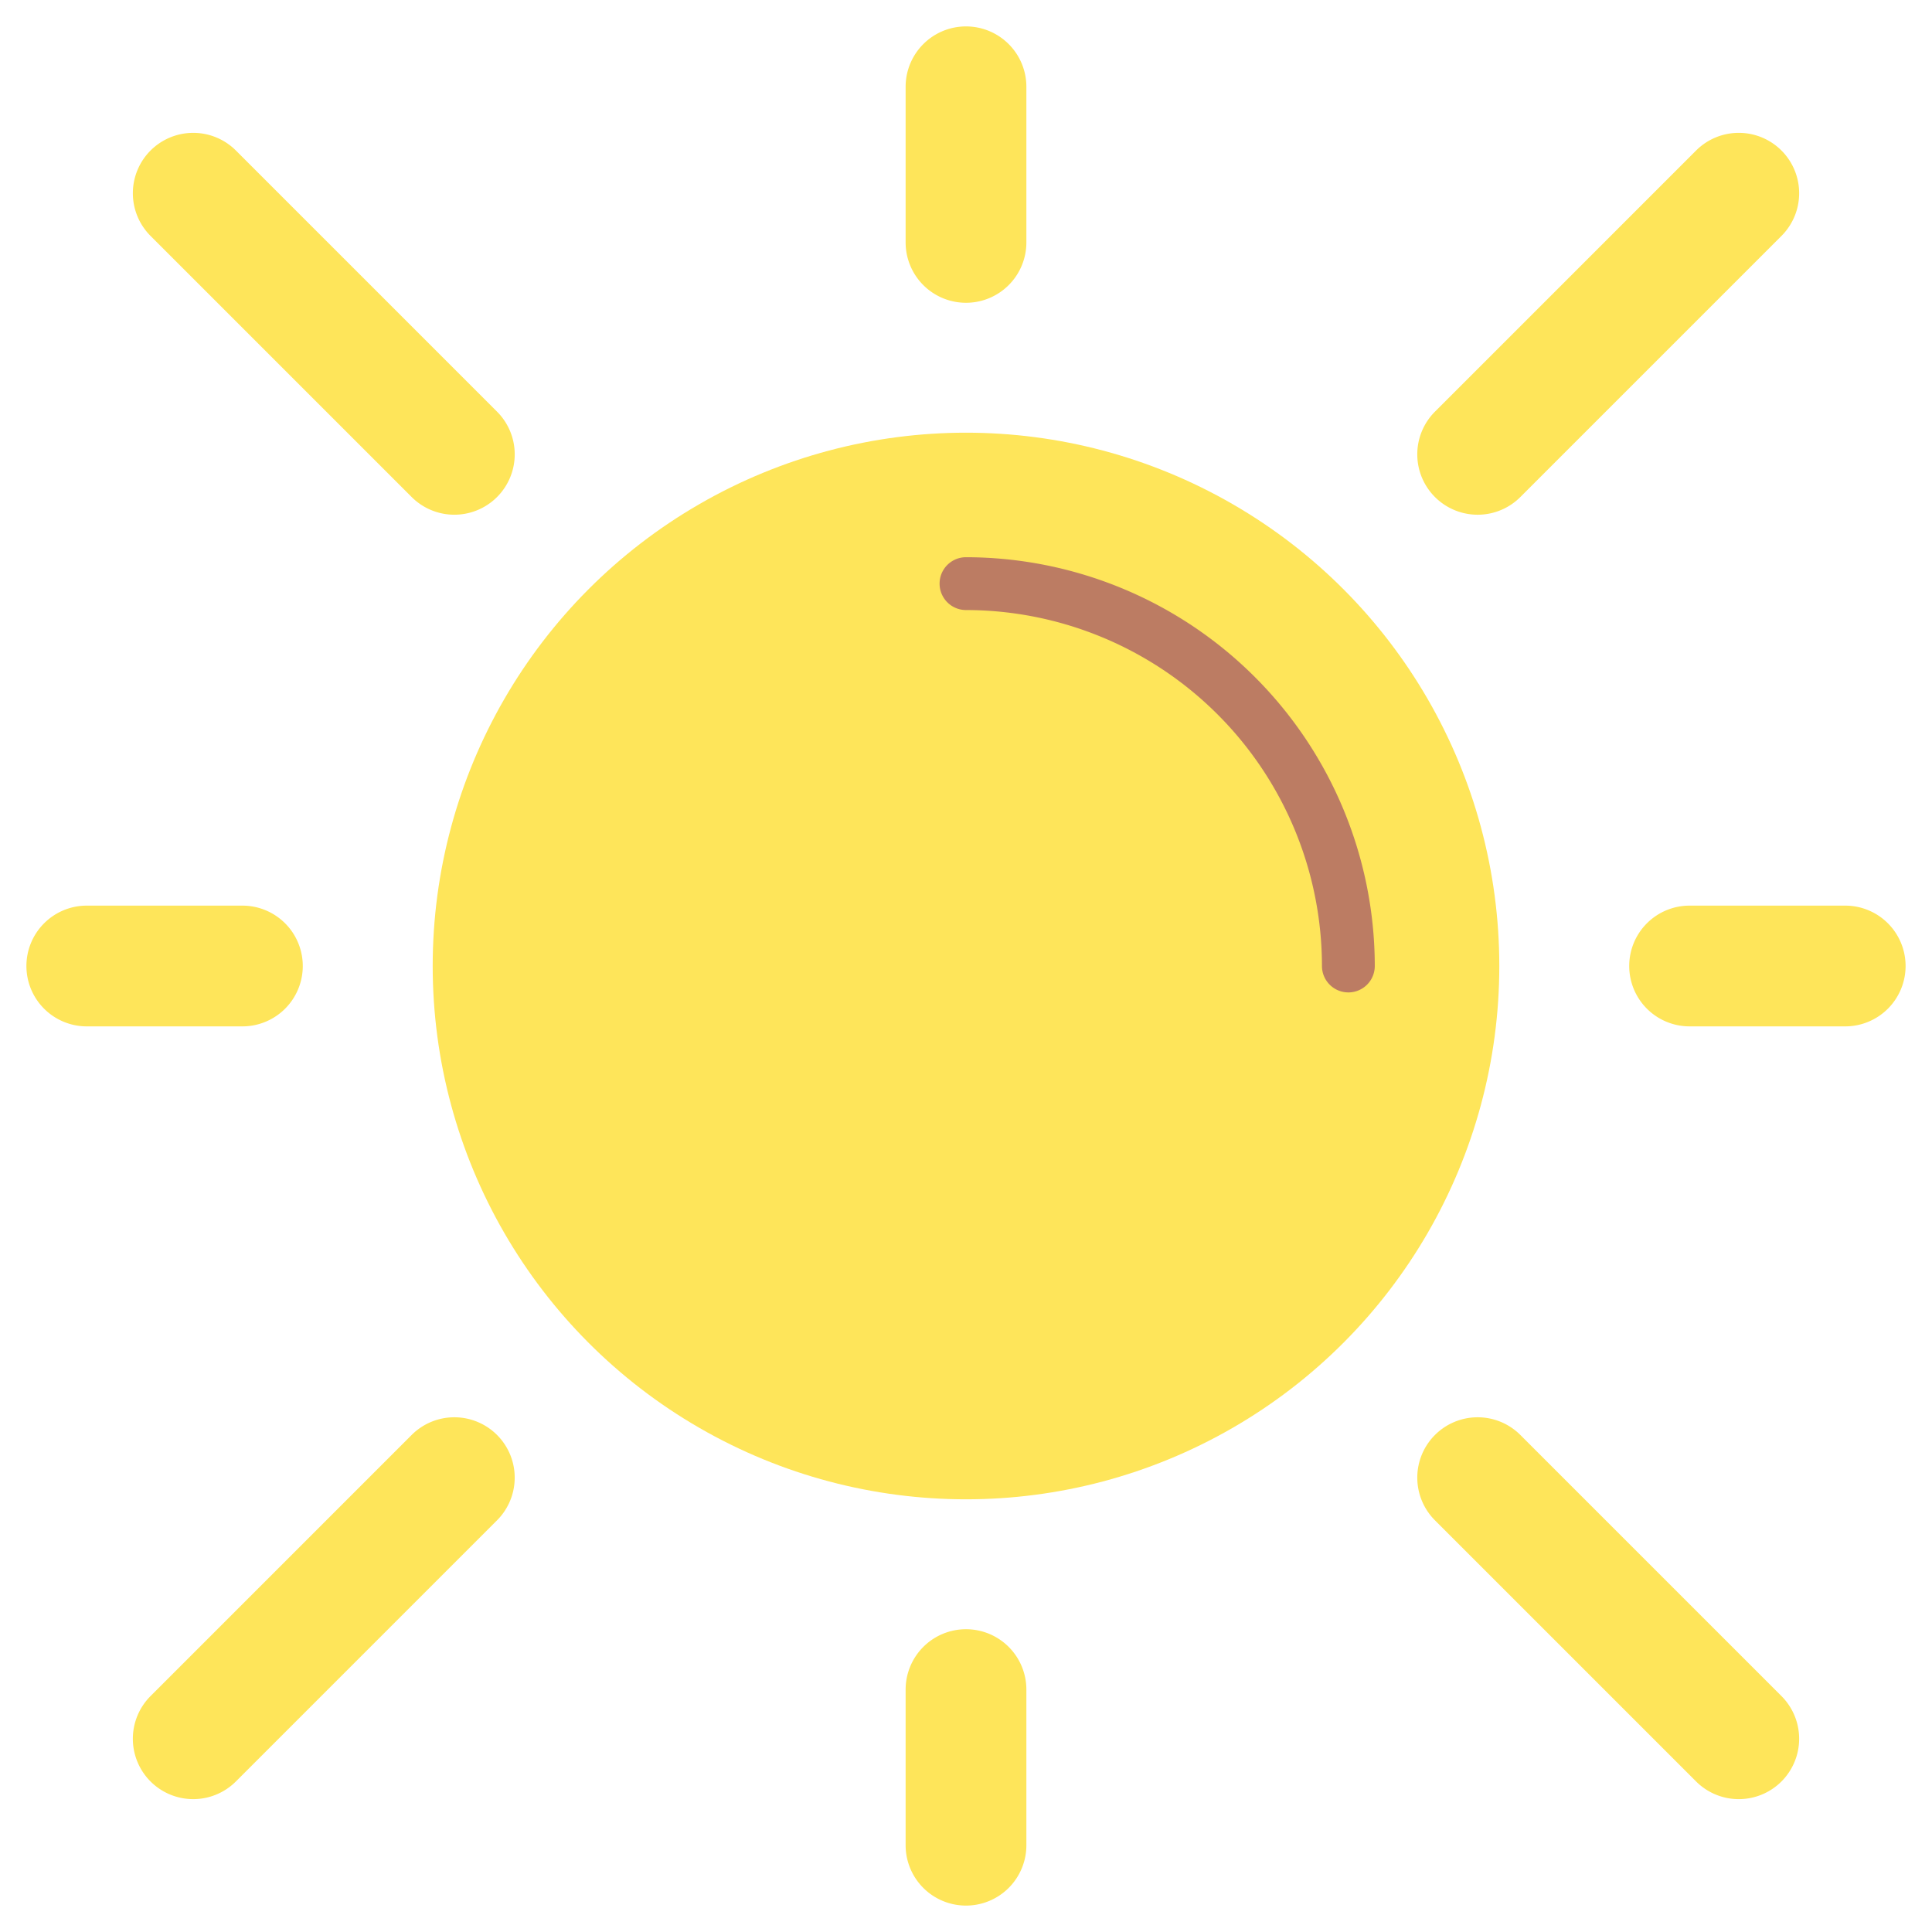 <svg id="Layer_2" height="512" viewBox="0 0 128 128" width="512" xmlns="http://www.w3.org/2000/svg" data-name="Layer 2"><circle cx="64" cy="64" fill="#fee55a" r="35.333"/><path d="m89.333 65.75a1.75 1.75 0 0 1 -1.75-1.75 23.609 23.609 0 0 0 -23.583-23.583 1.75 1.75 0 0 1 0-3.5 27.113 27.113 0 0 1 27.083 27.083 1.75 1.75 0 0 1 -1.75 1.75z" fill="#bc7c63"/><g fill="#fee55a"><path d="m64 20.06a4 4 0 0 1 -4-4v-10.31a4 4 0 0 1 4-4 4 4 0 0 1 4 4v10.31a4 4 0 0 1 -4 4z"/><path d="m64 107.94a4 4 0 0 0 -4 4v10.31a4 4 0 0 0 4 4 4 4 0 0 0 4-4v-10.31a4 4 0 0 0 -4-4z"/><path d="m107.94 64a4 4 0 0 1 4-4h10.31a4 4 0 0 1 4 4 4 4 0 0 1 -4 4h-10.31a4 4 0 0 1 -4-4z"/><path d="m20.06 64a4 4 0 0 0 -4-4h-10.31a4 4 0 0 0 -4 4 4 4 0 0 0 4 4h10.31a4 4 0 0 0 4-4z"/><path d="m95.07 32.93a4 4 0 0 1 0-5.657l17.3-17.3a4 4 0 0 1 5.657 0 4 4 0 0 1 0 5.657l-17.3 17.3a4 4 0 0 1 -5.657 0z"/><path d="m32.93 95.07a4 4 0 0 0 -5.657 0l-17.3 17.3a4 4 0 0 0 0 5.656 4 4 0 0 0 5.656 0l17.3-17.3a4 4 0 0 0 .001-5.656z"/><path d="m95.07 95.07a4 4 0 0 1 5.657 0l17.3 17.3a4 4 0 0 1 0 5.656 4 4 0 0 1 -5.657 0l-17.3-17.3a4 4 0 0 1 0-5.656z"/><path d="m32.93 32.93a4 4 0 0 0 0-5.657l-17.3-17.3a4 4 0 0 0 -5.656 0 4 4 0 0 0 0 5.657l17.3 17.3a4 4 0 0 0 5.656 0z"/></g></svg>